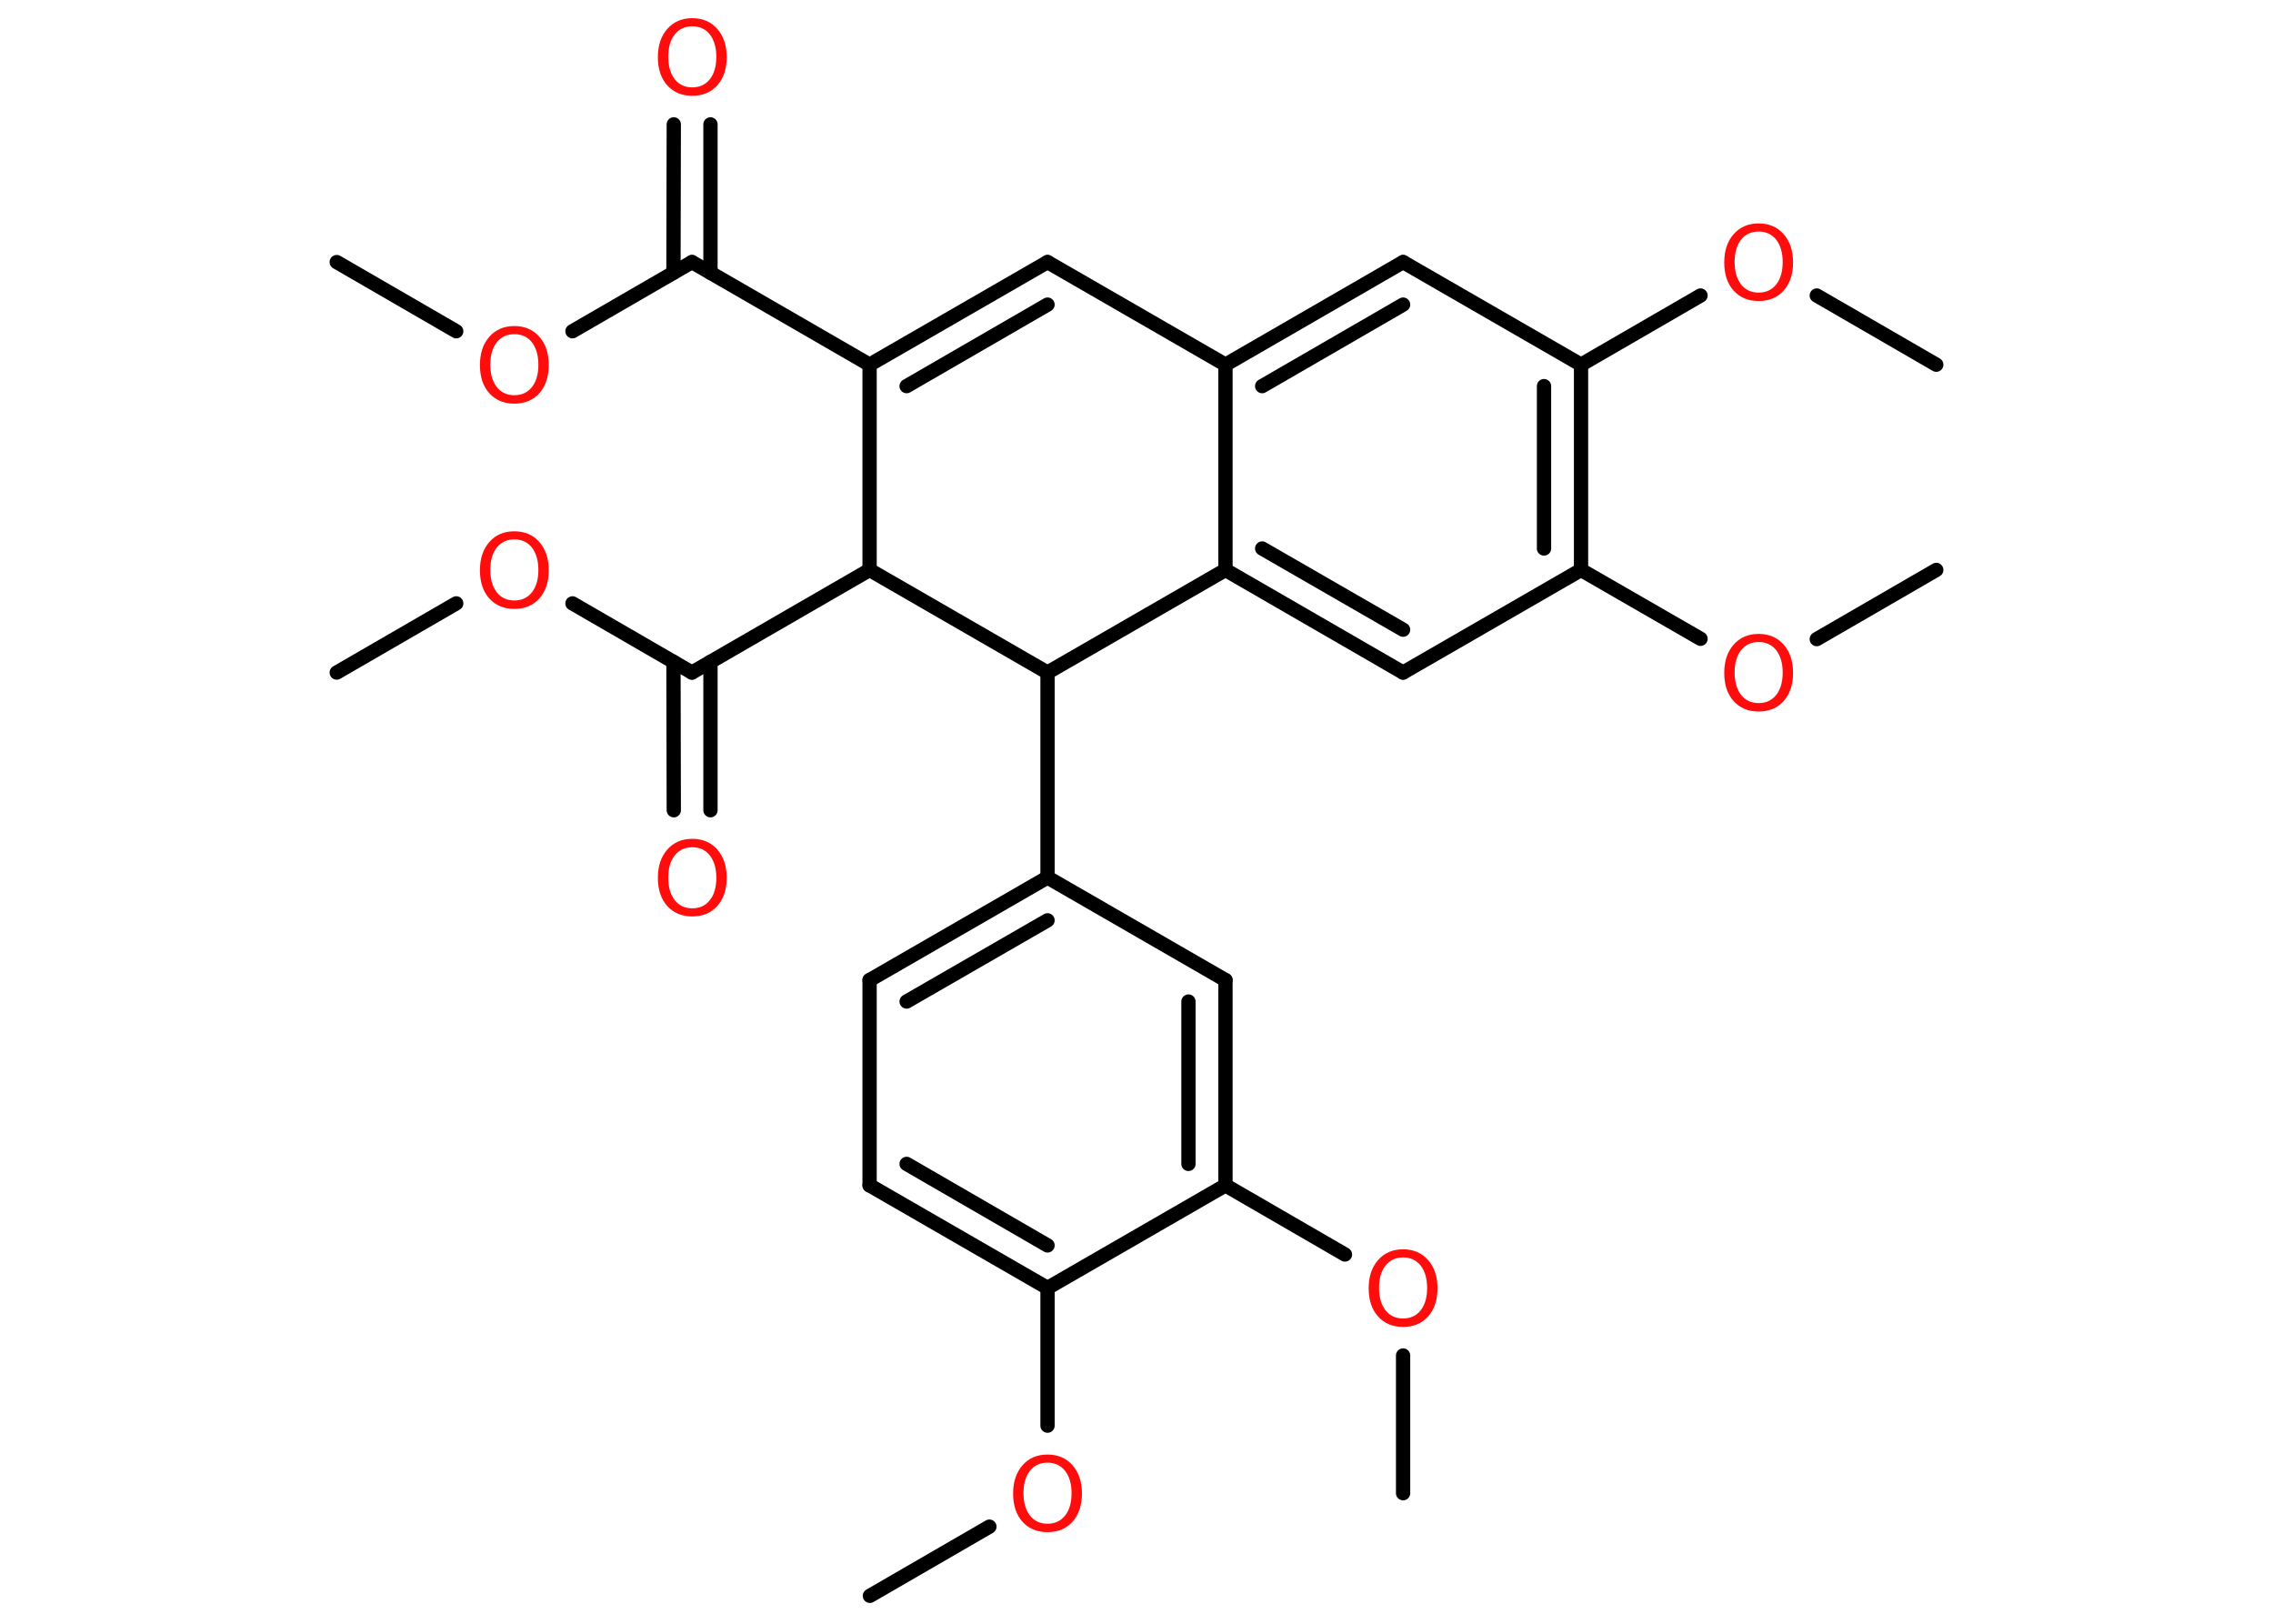 <?xml version='1.0' encoding='UTF-8'?>
<!DOCTYPE svg PUBLIC "-//W3C//DTD SVG 1.1//EN" "http://www.w3.org/Graphics/SVG/1.1/DTD/svg11.dtd">
<svg version='1.2' xmlns='http://www.w3.org/2000/svg' xmlns:xlink='http://www.w3.org/1999/xlink' width='70.0mm' height='50.0mm' viewBox='0 0 70.0 50.0'>
  <desc>Generated by the Chemistry Development Kit (http://github.com/cdk)</desc>
  <g stroke-linecap='round' stroke-linejoin='round' stroke='#000000' stroke-width='.44' fill='#FF0D0D'>
    <rect x='.0' y='.0' width='70.0' height='50.0' fill='#FFFFFF' stroke='none'/>
    <g id='mol1' class='mol'>
      <line id='mol1bnd1' class='bond' x1='10.37' y1='8.07' x2='14.05' y2='10.2'/>
      <line id='mol1bnd2' class='bond' x1='17.63' y1='10.2' x2='21.31' y2='8.07'/>
      <g id='mol1bnd3' class='bond'>
        <line x1='20.74' y1='8.4' x2='20.75' y2='3.83'/>
        <line x1='21.88' y1='8.4' x2='21.88' y2='3.83'/>
      </g>
      <line id='mol1bnd4' class='bond' x1='21.31' y1='8.07' x2='26.78' y2='11.23'/>
      <g id='mol1bnd5' class='bond'>
        <line x1='32.26' y1='8.07' x2='26.78' y2='11.23'/>
        <line x1='32.26' y1='9.38' x2='27.92' y2='11.89'/>
      </g>
      <line id='mol1bnd6' class='bond' x1='32.26' y1='8.07' x2='37.74' y2='11.23'/>
      <g id='mol1bnd7' class='bond'>
        <line x1='43.21' y1='8.07' x2='37.74' y2='11.23'/>
        <line x1='43.21' y1='9.38' x2='38.87' y2='11.89'/>
      </g>
      <line id='mol1bnd8' class='bond' x1='43.21' y1='8.07' x2='48.69' y2='11.23'/>
      <line id='mol1bnd9' class='bond' x1='48.69' y1='11.23' x2='52.37' y2='9.1'/>
      <line id='mol1bnd10' class='bond' x1='55.95' y1='9.1' x2='59.63' y2='11.23'/>
      <g id='mol1bnd11' class='bond'>
        <line x1='48.69' y1='17.55' x2='48.69' y2='11.23'/>
        <line x1='47.55' y1='16.89' x2='47.55' y2='11.89'/>
      </g>
      <line id='mol1bnd12' class='bond' x1='48.69' y1='17.55' x2='52.37' y2='19.67'/>
      <line id='mol1bnd13' class='bond' x1='55.95' y1='19.68' x2='59.63' y2='17.55'/>
      <line id='mol1bnd14' class='bond' x1='48.69' y1='17.55' x2='43.21' y2='20.71'/>
      <g id='mol1bnd15' class='bond'>
        <line x1='37.74' y1='17.55' x2='43.21' y2='20.71'/>
        <line x1='38.87' y1='16.89' x2='43.21' y2='19.39'/>
      </g>
      <line id='mol1bnd16' class='bond' x1='37.74' y1='11.23' x2='37.74' y2='17.55'/>
      <line id='mol1bnd17' class='bond' x1='37.74' y1='17.55' x2='32.26' y2='20.71'/>
      <line id='mol1bnd18' class='bond' x1='32.26' y1='20.71' x2='32.26' y2='27.02'/>
      <g id='mol1bnd19' class='bond'>
        <line x1='32.26' y1='27.02' x2='26.78' y2='30.18'/>
        <line x1='32.26' y1='28.34' x2='27.92' y2='30.84'/>
      </g>
      <line id='mol1bnd20' class='bond' x1='26.78' y1='30.18' x2='26.78' y2='36.5'/>
      <g id='mol1bnd21' class='bond'>
        <line x1='26.78' y1='36.5' x2='32.26' y2='39.66'/>
        <line x1='27.92' y1='35.84' x2='32.26' y2='38.35'/>
      </g>
      <line id='mol1bnd22' class='bond' x1='32.26' y1='39.66' x2='32.26' y2='43.9'/>
      <line id='mol1bnd23' class='bond' x1='30.47' y1='47.01' x2='26.79' y2='49.14'/>
      <line id='mol1bnd24' class='bond' x1='32.26' y1='39.66' x2='37.74' y2='36.5'/>
      <line id='mol1bnd25' class='bond' x1='37.74' y1='36.5' x2='41.42' y2='38.63'/>
      <line id='mol1bnd26' class='bond' x1='43.21' y1='41.74' x2='43.21' y2='45.98'/>
      <g id='mol1bnd27' class='bond'>
        <line x1='37.74' y1='36.5' x2='37.74' y2='30.18'/>
        <line x1='36.6' y1='35.84' x2='36.6' y2='30.84'/>
      </g>
      <line id='mol1bnd28' class='bond' x1='32.26' y1='27.02' x2='37.74' y2='30.18'/>
      <line id='mol1bnd29' class='bond' x1='32.26' y1='20.71' x2='26.78' y2='17.55'/>
      <line id='mol1bnd30' class='bond' x1='26.78' y1='11.23' x2='26.78' y2='17.55'/>
      <line id='mol1bnd31' class='bond' x1='26.78' y1='17.55' x2='21.31' y2='20.71'/>
      <g id='mol1bnd32' class='bond'>
        <line x1='21.88' y1='20.38' x2='21.88' y2='24.95'/>
        <line x1='20.74' y1='20.38' x2='20.75' y2='24.95'/>
      </g>
      <line id='mol1bnd33' class='bond' x1='21.31' y1='20.71' x2='17.63' y2='18.58'/>
      <line id='mol1bnd34' class='bond' x1='14.05' y1='18.58' x2='10.37' y2='20.71'/>
      <path id='mol1atm2' class='atom' d='M15.84 10.29q-.34 .0 -.54 .25q-.2 .25 -.2 .69q.0 .43 .2 .69q.2 .25 .54 .25q.34 .0 .54 -.25q.2 -.25 .2 -.69q.0 -.43 -.2 -.69q-.2 -.25 -.54 -.25zM15.84 10.04q.48 .0 .77 .33q.29 .33 .29 .87q.0 .54 -.29 .87q-.29 .32 -.77 .32q-.48 .0 -.77 -.32q-.29 -.32 -.29 -.87q.0 -.54 .29 -.87q.29 -.33 .77 -.33z' stroke='none'/>
      <path id='mol1atm4' class='atom' d='M21.32 .81q-.34 .0 -.54 .25q-.2 .25 -.2 .69q.0 .43 .2 .69q.2 .25 .54 .25q.34 .0 .54 -.25q.2 -.25 .2 -.69q.0 -.43 -.2 -.69q-.2 -.25 -.54 -.25zM21.32 .56q.48 .0 .77 .33q.29 .33 .29 .87q.0 .54 -.29 .87q-.29 .32 -.77 .32q-.48 .0 -.77 -.32q-.29 -.32 -.29 -.87q.0 -.54 .29 -.87q.29 -.33 .77 -.33z' stroke='none'/>
      <path id='mol1atm10' class='atom' d='M54.16 7.13q-.34 .0 -.54 .25q-.2 .25 -.2 .69q.0 .43 .2 .69q.2 .25 .54 .25q.34 .0 .54 -.25q.2 -.25 .2 -.69q.0 -.43 -.2 -.69q-.2 -.25 -.54 -.25zM54.16 6.88q.48 .0 .77 .33q.29 .33 .29 .87q.0 .54 -.29 .87q-.29 .32 -.77 .32q-.48 .0 -.77 -.32q-.29 -.32 -.29 -.87q.0 -.54 .29 -.87q.29 -.33 .77 -.33z' stroke='none'/>
      <path id='mol1atm13' class='atom' d='M54.16 19.77q-.34 .0 -.54 .25q-.2 .25 -.2 .69q.0 .43 .2 .69q.2 .25 .54 .25q.34 .0 .54 -.25q.2 -.25 .2 -.69q.0 -.43 -.2 -.69q-.2 -.25 -.54 -.25zM54.16 19.52q.48 .0 .77 .33q.29 .33 .29 .87q.0 .54 -.29 .87q-.29 .32 -.77 .32q-.48 .0 -.77 -.32q-.29 -.32 -.29 -.87q.0 -.54 .29 -.87q.29 -.33 .77 -.33z' stroke='none'/>
      <path id='mol1atm22' class='atom' d='M32.26 45.04q-.34 .0 -.54 .25q-.2 .25 -.2 .69q.0 .43 .2 .69q.2 .25 .54 .25q.34 .0 .54 -.25q.2 -.25 .2 -.69q.0 -.43 -.2 -.69q-.2 -.25 -.54 -.25zM32.26 44.79q.48 .0 .77 .33q.29 .33 .29 .87q.0 .54 -.29 .87q-.29 .32 -.77 .32q-.48 .0 -.77 -.32q-.29 -.32 -.29 -.87q.0 -.54 .29 -.87q.29 -.33 .77 -.33z' stroke='none'/>
      <path id='mol1atm25' class='atom' d='M43.21 38.72q-.34 .0 -.54 .25q-.2 .25 -.2 .69q.0 .43 .2 .69q.2 .25 .54 .25q.34 .0 .54 -.25q.2 -.25 .2 -.69q.0 -.43 -.2 -.69q-.2 -.25 -.54 -.25zM43.21 38.47q.48 .0 .77 .33q.29 .33 .29 .87q.0 .54 -.29 .87q-.29 .32 -.77 .32q-.48 .0 -.77 -.32q-.29 -.32 -.29 -.87q.0 -.54 .29 -.87q.29 -.33 .77 -.33z' stroke='none'/>
      <path id='mol1atm30' class='atom' d='M21.32 26.09q-.34 .0 -.54 .25q-.2 .25 -.2 .69q.0 .43 .2 .69q.2 .25 .54 .25q.34 .0 .54 -.25q.2 -.25 .2 -.69q.0 -.43 -.2 -.69q-.2 -.25 -.54 -.25zM21.32 25.83q.48 .0 .77 .33q.29 .33 .29 .87q.0 .54 -.29 .87q-.29 .32 -.77 .32q-.48 .0 -.77 -.32q-.29 -.32 -.29 -.87q.0 -.54 .29 -.87q.29 -.33 .77 -.33z' stroke='none'/>
      <path id='mol1atm31' class='atom' d='M15.84 16.61q-.34 .0 -.54 .25q-.2 .25 -.2 .69q.0 .43 .2 .69q.2 .25 .54 .25q.34 .0 .54 -.25q.2 -.25 .2 -.69q.0 -.43 -.2 -.69q-.2 -.25 -.54 -.25zM15.84 16.36q.48 .0 .77 .33q.29 .33 .29 .87q.0 .54 -.29 .87q-.29 .32 -.77 .32q-.48 .0 -.77 -.32q-.29 -.32 -.29 -.87q.0 -.54 .29 -.87q.29 -.33 .77 -.33z' stroke='none'/>
    </g>
  </g>
</svg>
